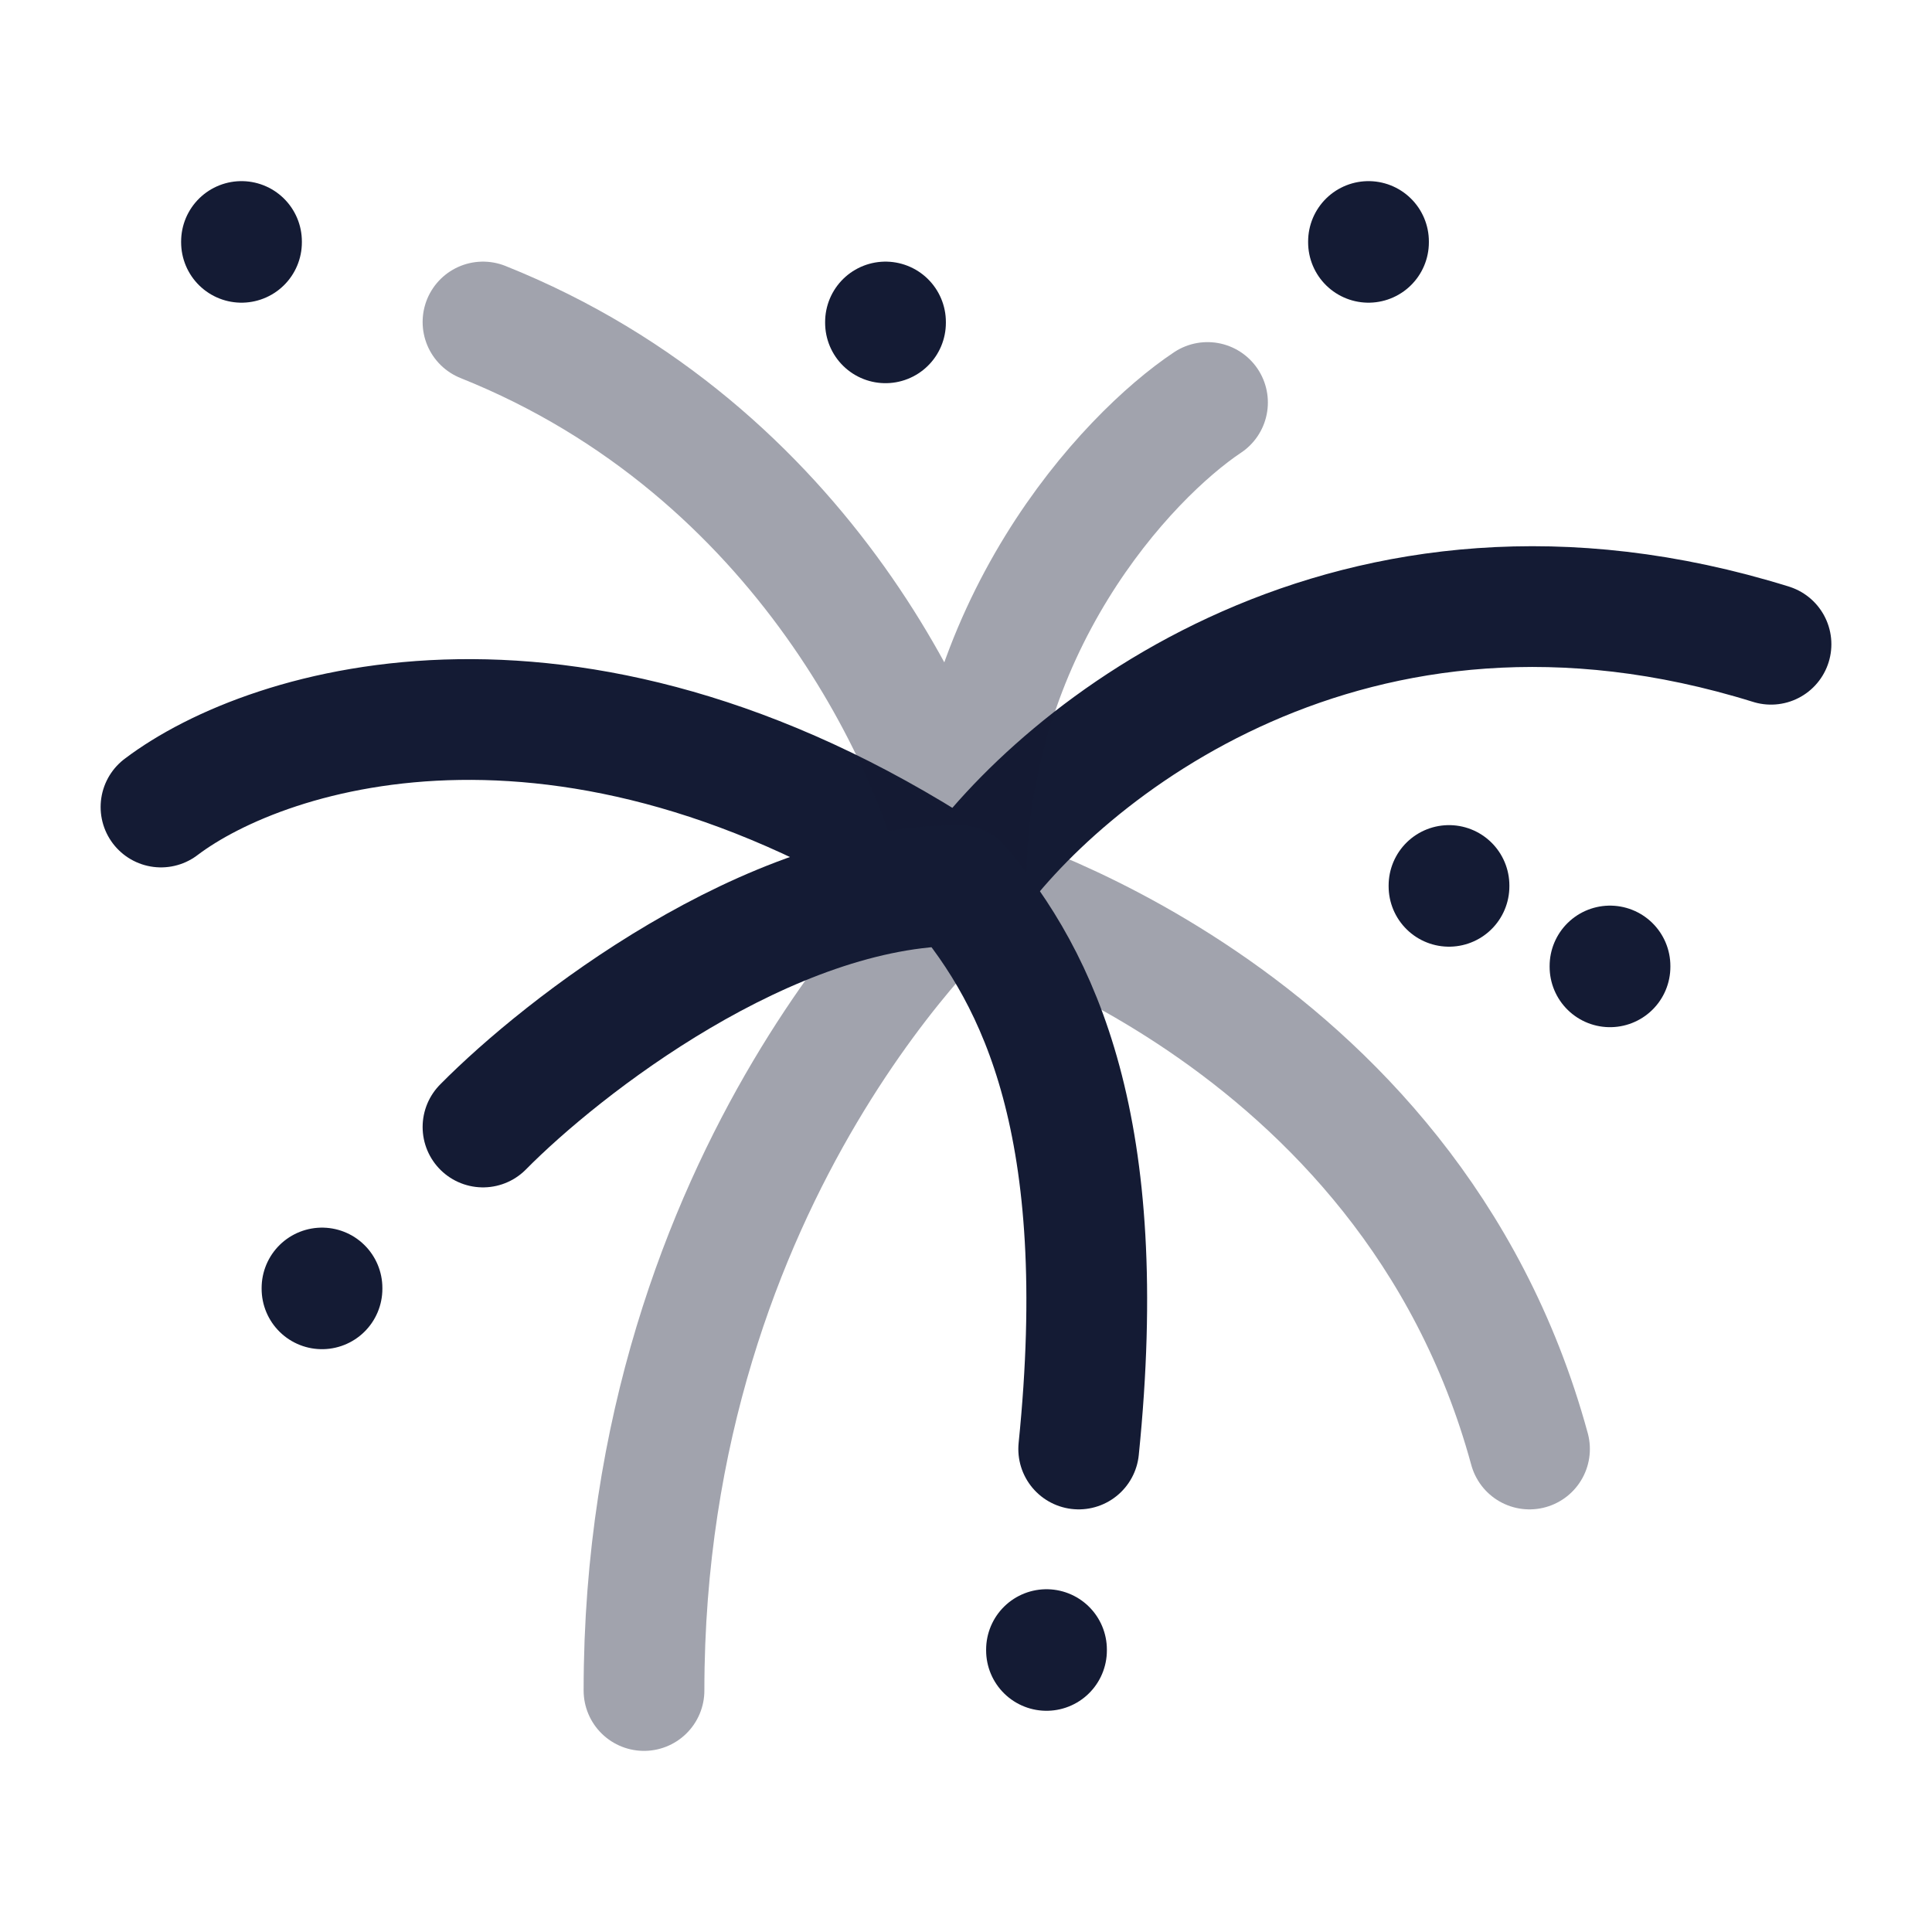 <svg width="24" height="24" viewBox="0 0 24 24" fill="none" xmlns="http://www.w3.org/2000/svg">
<path opacity="0.4" d="M19 18C17.5 12.5 12 11 12 11C12 11 8 14.5 8 21" stroke="#141B34" stroke-width="1.5" stroke-linecap="round" stroke-linejoin="round"/>
<path d="M2 10.025C3.333 9.015 7.2 7.802 12 11.035C13.167 9.35 16.8 6.385 22 8.003" stroke="#141B34" stroke-width="1.5" stroke-linecap="round" stroke-linejoin="round"/>
<path opacity="0.4" d="M15 5C14 5.667 12 7.8 12 11C11.667 9.333 10 5.6 6 4" stroke="#141B34" stroke-width="1.5" stroke-linecap="round" stroke-linejoin="round"/>
<path d="M6 14C6.987 13 9.552 11 11.92 11C12.906 12.167 13.807 14 13.4 18" stroke="#141B34" stroke-width="1.5" stroke-linecap="round" stroke-linejoin="round"/>
<path d="M13 20.492V20.502" stroke="#141B34" stroke-width="1.5" stroke-linecap="round" stroke-linejoin="round"/>
<path d="M17 3V3.01" stroke="#141B34" stroke-width="1.5" stroke-linecap="round" stroke-linejoin="round"/>
<path d="M20 12V12.01" stroke="#141B34" stroke-width="1.5" stroke-linecap="round" stroke-linejoin="round"/>
<path d="M11 4V4.01" stroke="#141B34" stroke-width="1.5" stroke-linecap="round" stroke-linejoin="round"/>
<path d="M18 11V11.01" stroke="#141B34" stroke-width="1.5" stroke-linecap="round" stroke-linejoin="round"/>
<path d="M3 3V3.01" stroke="#141B34" stroke-width="1.5" stroke-linecap="round" stroke-linejoin="round"/>
<path d="M4 16V16.01" stroke="#141B34" stroke-width="1.5" stroke-linecap="round" stroke-linejoin="round"/>
</svg>
